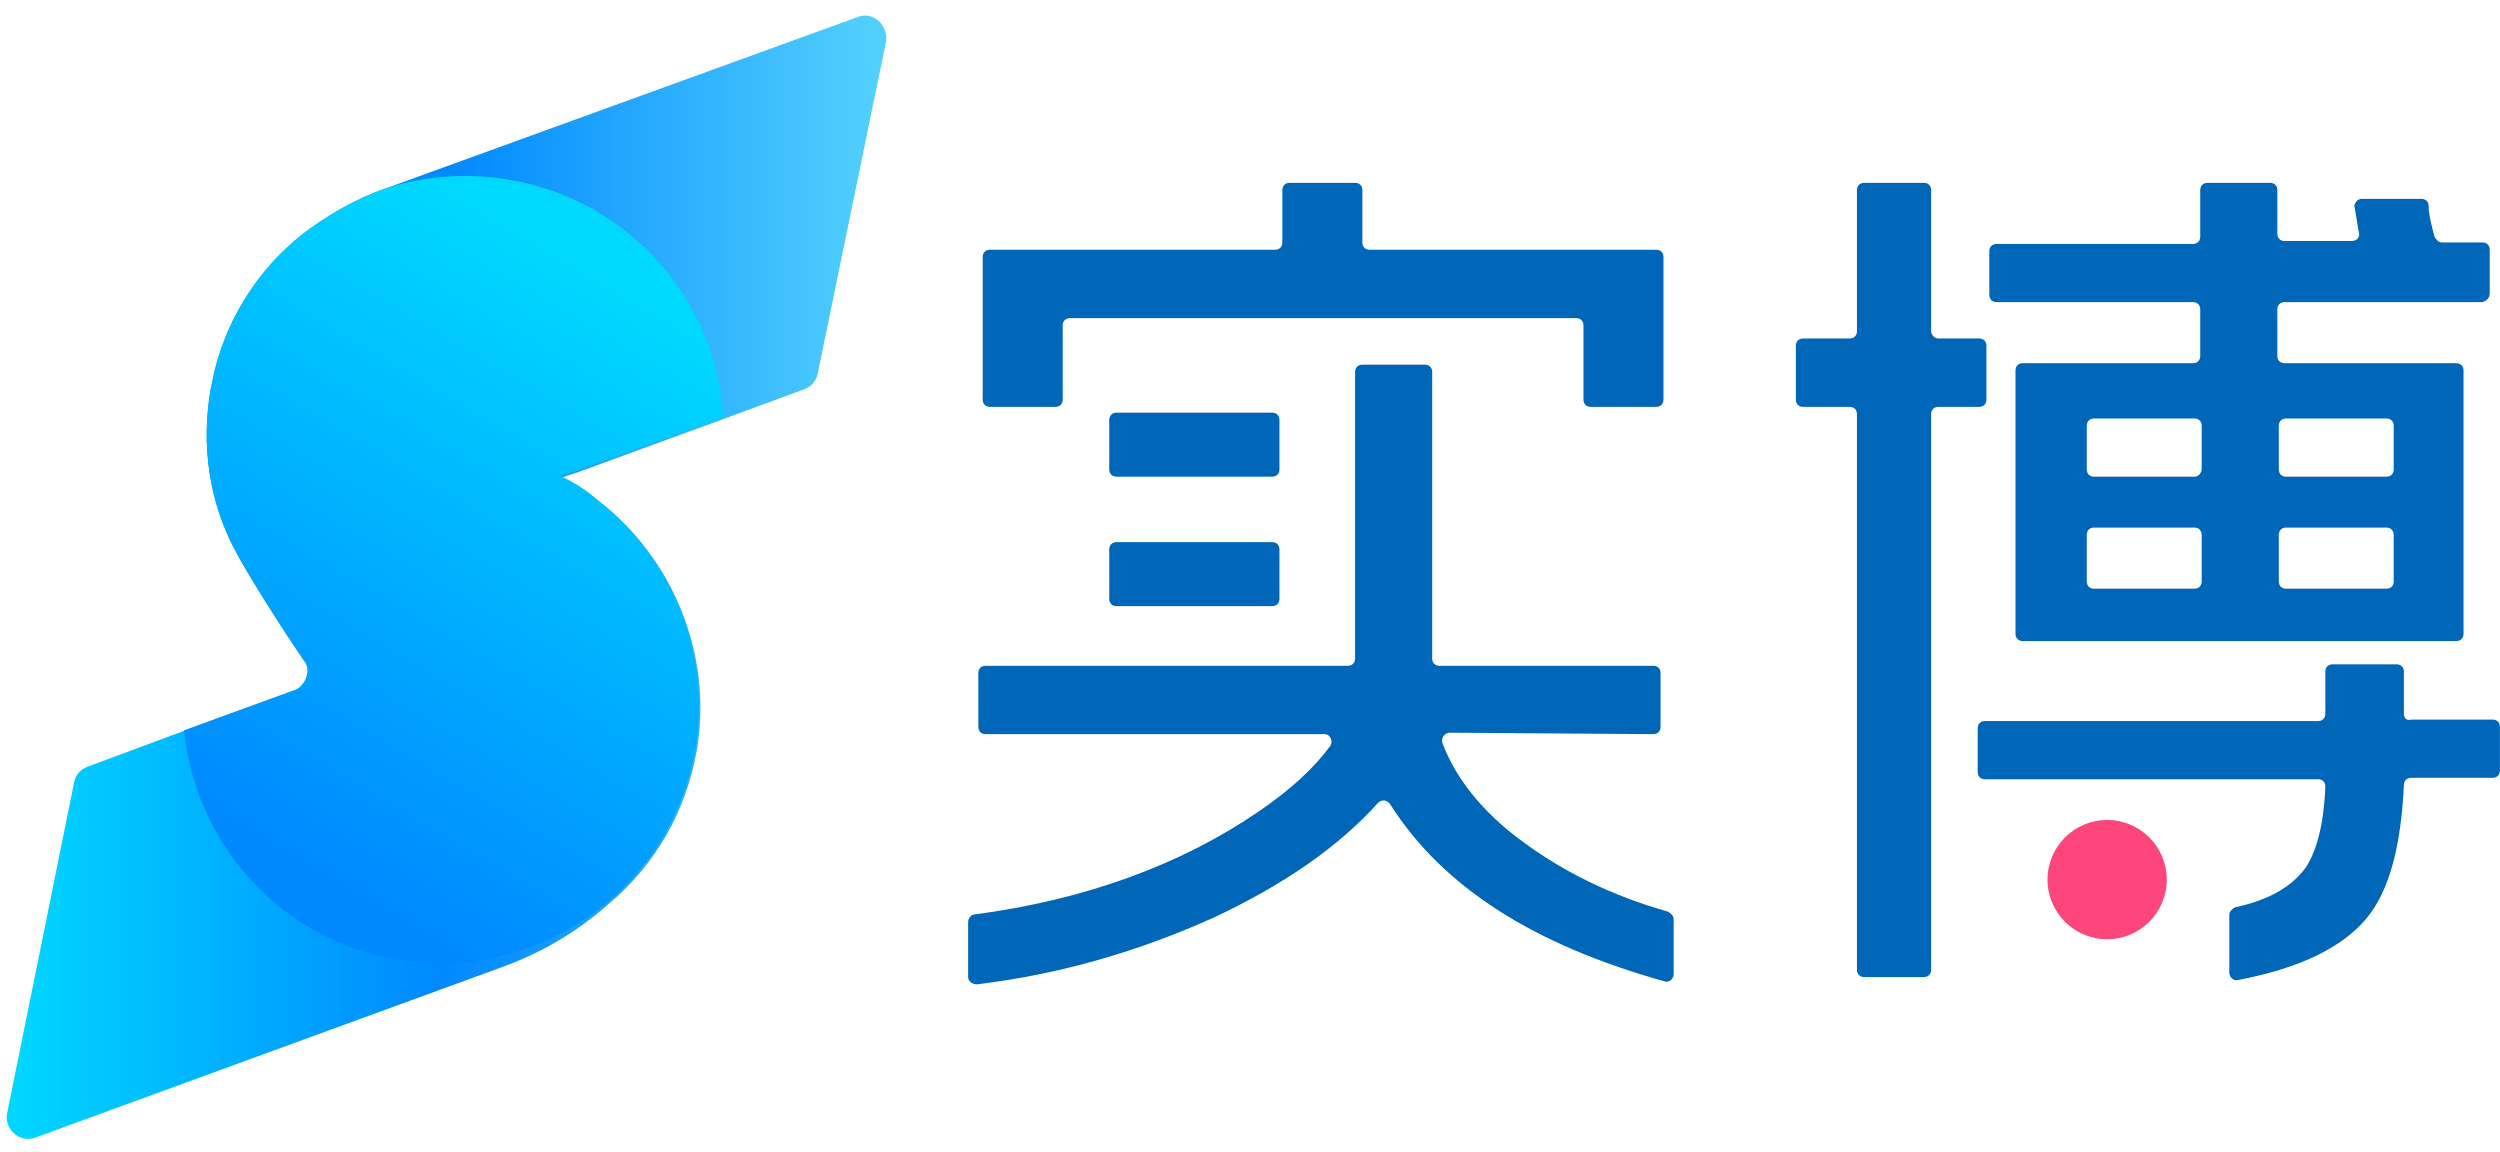 <?xml version="1.0" encoding="UTF-8"?>
<svg width="356px" height="164px" viewBox="0 0 356 164" version="1.1" xmlns="http://www.w3.org/2000/svg" xmlns:xlink="http://www.w3.org/1999/xlink">
    <title>CEF80991-0539-45BB-B750-8D90D49841F3@1x</title>
    <defs>
        <linearGradient x1="-0.309%" y1="49.998%" x2="99.796%" y2="49.998%" id="linearGradient-1">
            <stop stop-color="#00D9FF" offset="0%"></stop>
            <stop stop-color="#0088FF" offset="50%"></stop>
            <stop stop-color="#54D2FD" offset="100%"></stop>
        </linearGradient>
        <linearGradient x1="66.549%" y1="8.038%" x2="33.304%" y2="92.09%" id="linearGradient-2">
            <stop stop-color="#00D9FF" offset="0%"></stop>
            <stop stop-color="#0088FF" offset="100%"></stop>
        </linearGradient>
    </defs>
    <g id="Loading" stroke="none" stroke-width="1" fill="none" fill-rule="evenodd">
        <g id="Loading---Desktop-CSS" transform="translate(-782, -316)" fill-rule="nonzero">
            <g id="Group-Copy" transform="translate(660, 234)">
                <g id="LOGO-/-Sbet-/-Light" transform="translate(122, 82)">
                    <g id="graphic" transform="translate(0, 1)">
                        <g id="Group">
                            <path d="M122.2,1.4 L55,25.8 C55,25.8 55,25.8 55,25.8 C50.4,27.4 46.4,29.8 43,32.4 L43,32.4 C37,37.2 32.6,43.8 30.6,51.6 C30.4,52.6 30.2,53.4 30,54.4 C28.6,62.4 29.8,70.4 33.4,77.2 C34.8,80 39.8,88 43.2,92.8 C44.4,94.4 43.6,96.6 41.8,97.4 L26.4,103 L12.4,108.2 C11.4,108.6 10.8,109.4 10.6,110.2 L1,157.6 C0.6,159.8 2.8,161.8 5,161 L71.8,136.6 C77.8,134.4 82.8,131.2 86.8,127.6 C86.8,127.6 86.8,127.6 86.8,127.6 C93.2,122.2 97.6,114.8 99.2,106 C100.6,98 99.2,90 95.8,83.2 C93.2,78 89.4,73.4 84.8,70 C83.4,68.8 81.8,67.8 80,67 L82.4,66.2 L103.2,58.6 L114.6,54.4 C115.6,54 116.2,53.2 116.4,52.4 L126.2,4.8 C126.4,2.4 124.2,0.6 122.2,1.4 Z" id="Path" fill="url(#linearGradient-1)"></path>
                            <path d="M84.6,69.8 C83.2,68.6 81.6,67.6 79.8,66.8 L82.2,66 L103,58.4 C102,41.8 89.8,27.6 72.6,24.6 C66.6,23.6 60.6,24 55,25.8 C55,25.8 55,25.8 55,25.8 C50.4,27.4 46.4,29.8 43,32.4 L43,32.4 C37,37.2 32.6,43.8 30.6,51.6 C30.4,52.6 30.2,53.4 30,54.4 C28.6,62.4 29.8,70.4 33.4,77.2 C35.2,80.8 43.2,93.4 45.4,96 L26.2,103 C27.8,119 39.8,132.8 56.4,135.6 C67.6,137.6 78.4,134.2 86.6,127.4 C86.6,127.4 86.6,127.4 86.6,127.4 C93,122 97.4,114.6 99,105.8 C100.4,97.8 99,89.8 95.6,83 C93,77.8 89.2,73.4 84.6,69.8 Z" id="Path" fill="url(#linearGradient-2)"></path>
                        </g>
                        <g id="Group" transform="translate(136, 24)">
                            <path d="M70.429,79.336 C69.807,79.336 69.186,79.957 69.393,80.786 C71.257,85.757 74.986,90.521 80.579,94.664 C86.379,99.014 93.421,102.536 101.5,104.814 C101.914,105.021 102.329,105.436 102.329,105.85 L102.329,113.721 C102.329,114.343 101.707,114.964 101.086,114.757 C82.443,109.579 69.393,101.293 61.936,89.486 C61.521,88.864 60.693,88.864 60.279,89.279 C54.686,95.493 47.021,100.879 36.871,105.643 C26.307,110.407 15.121,113.721 3.107,115.171 C2.486,115.171 1.864,114.757 1.864,114.136 L1.864,106.264 C1.864,105.85 2.279,105.229 2.693,105.229 C18.436,103.157 32.107,98.186 43.293,90.521 C47.85,87.414 51.164,84.307 53.443,81.2 C53.857,80.579 53.443,79.543 52.614,79.543 L4.35,79.543 C3.729,79.543 3.314,79.129 3.314,78.507 L3.314,70.843 C3.314,70.221 3.729,69.807 4.35,69.807 L55.929,69.807 C56.55,69.807 56.964,69.393 56.964,68.771 L56.964,27.964 C56.964,27.343 57.379,26.929 58,26.929 L66.907,26.929 C67.529,26.929 67.943,27.343 67.943,27.964 L67.943,68.771 C67.943,69.393 68.357,69.807 68.979,69.807 L99.429,69.807 C100.05,69.807 100.464,70.221 100.464,70.843 L100.464,78.507 C100.464,79.129 100.05,79.543 99.429,79.543 L70.429,79.336 Z" id="Path" fill="#0066B7"></path>
                            <path d="M59.036,10.564 L99.843,10.564 C100.464,10.564 100.879,10.979 100.879,11.6 L100.879,31.9 C100.879,32.521 100.464,32.936 99.843,32.936 L90.521,32.936 C89.9,32.936 89.486,32.521 89.486,31.9 L89.486,21.336 C89.486,20.714 89.071,20.3 88.45,20.3 L16.364,20.3 C15.743,20.3 15.329,20.714 15.329,21.336 L15.329,31.9 C15.329,32.521 14.914,32.936 14.293,32.936 L4.971,32.936 C4.35,32.936 3.936,32.521 3.936,31.9 L3.936,11.6 C3.936,10.979 4.35,10.564 4.971,10.564 L45.571,10.564 C46.193,10.564 46.607,10.15 46.607,9.529 L46.607,2.071 C46.607,1.45 47.021,1.036 47.643,1.036 L56.964,1.036 C57.586,1.036 58,1.45 58,2.071 L58,9.529 C58,10.15 58.414,10.564 59.036,10.564 Z" id="Path" fill="#0066B7"></path>
                            <path d="M138.993,22.164 L138.993,2.071 C138.993,1.45 138.579,1.036 137.957,1.036 L129.464,1.036 C128.843,1.036 128.429,1.45 128.429,2.071 L128.429,22.164 C128.429,22.786 128.014,23.2 127.393,23.2 L120.764,23.2 C120.143,23.2 119.729,23.614 119.729,24.236 L119.729,31.9 C119.729,32.521 120.143,32.936 120.764,32.936 L127.393,32.936 C128.014,32.936 128.429,33.35 128.429,33.971 L128.429,113.1 C128.429,113.721 128.843,114.136 129.464,114.136 L137.957,114.136 C138.579,114.136 138.993,113.721 138.993,113.1 L138.993,33.971 C138.993,33.35 139.407,32.936 140.029,32.936 L145.829,32.936 C146.45,32.936 146.864,32.521 146.864,31.9 L146.864,24.236 C146.864,23.614 146.45,23.2 145.829,23.2 L140.029,23.2 C139.407,23.2 138.993,22.579 138.993,22.164 Z M206.314,76.643 L206.314,70.636 C206.314,70.014 205.9,69.6 205.279,69.6 L196.164,69.6 C195.543,69.6 195.129,70.014 195.129,70.636 L195.129,76.643 C195.129,77.264 194.714,77.679 194.093,77.679 L146.657,77.679 C146.036,77.679 145.621,78.093 145.621,78.714 L145.621,84.929 C145.621,85.55 146.036,85.964 146.657,85.964 L194.093,85.964 C194.714,85.964 195.129,86.379 195.129,87 C194.921,92.386 193.886,96.114 192.436,98.393 C190.571,101.086 187.257,103.157 182.286,104.193 C181.871,104.4 181.457,104.814 181.457,105.229 L181.457,113.514 C181.457,114.136 182.079,114.757 182.7,114.55 C191.4,112.893 197.407,109.993 200.929,105.85 C204.243,101.914 205.9,95.493 206.314,86.793 C206.314,86.171 206.729,85.757 207.35,85.757 L218.95,85.757 C219.571,85.757 219.986,85.343 219.986,84.721 L219.986,78.507 C219.986,77.886 219.571,77.471 218.95,77.471 L207.35,77.471 C206.729,77.679 206.314,77.264 206.314,76.643 Z" id="Shape" fill="#0066B7"></path>
                            <path d="M218.536,16.779 L218.536,10.564 C218.536,9.943 218.121,9.529 217.5,9.529 L211.7,9.529 C211.286,9.529 210.871,9.114 210.664,8.7 C210.25,7.043 209.836,5.593 209.836,4.35 C209.836,3.729 209.421,3.314 208.8,3.314 C206.936,3.314 202.379,3.314 200.307,3.314 C199.686,3.314 199.271,3.936 199.271,4.35 C199.479,5.593 199.686,6.836 199.893,8.079 C200.1,8.7 199.686,9.321 198.857,9.321 L189.329,9.321 C188.707,9.321 188.293,8.907 188.293,8.286 L188.293,2.071 C188.293,1.45 187.879,1.036 187.257,1.036 L178.35,1.036 C177.729,1.036 177.314,1.45 177.314,2.071 L177.314,8.7 C177.314,9.321 176.9,9.736 176.279,9.736 L148.314,9.736 C147.693,9.736 147.279,10.15 147.279,10.771 L147.279,16.986 C147.279,17.607 147.693,18.021 148.314,18.021 L176.279,18.021 C176.9,18.021 177.314,18.436 177.314,19.057 L177.314,25.686 C177.314,26.307 176.9,26.721 176.279,26.721 L152.043,26.721 C151.421,26.721 151.007,27.136 151.007,27.757 L151.007,65.25 C151.007,65.871 151.421,66.286 152.043,66.286 L213.771,66.286 C214.393,66.286 214.807,65.871 214.807,65.25 L214.807,27.757 C214.807,27.136 214.393,26.721 213.771,26.721 L189.329,26.721 C188.707,26.721 188.293,26.307 188.293,25.686 L188.293,19.057 C188.293,18.436 188.707,18.021 189.329,18.021 L217.5,18.021 C218.121,17.814 218.536,17.4 218.536,16.779 Z M176.486,58.829 L162.193,58.829 C161.571,58.829 161.157,58.414 161.157,57.793 L161.157,51.164 C161.157,50.543 161.571,50.129 162.193,50.129 L176.486,50.129 C177.107,50.129 177.521,50.543 177.521,51.164 L177.521,57.793 C177.521,58.414 177.107,58.829 176.486,58.829 Z M176.486,42.879 L162.193,42.879 C161.571,42.879 161.157,42.464 161.157,41.843 L161.157,35.629 C161.157,35.007 161.571,34.593 162.193,34.593 L176.486,34.593 C177.107,34.593 177.521,35.007 177.521,35.629 L177.521,41.843 C177.521,42.257 177.107,42.879 176.486,42.879 Z M188.5,57.793 L188.5,51.164 C188.5,50.543 188.914,50.129 189.536,50.129 L203.829,50.129 C204.45,50.129 204.864,50.543 204.864,51.164 L204.864,57.793 C204.864,58.414 204.45,58.829 203.829,58.829 L189.536,58.829 C188.914,58.829 188.5,58.414 188.5,57.793 Z M204.864,35.629 L204.864,41.843 C204.864,42.464 204.45,42.879 203.829,42.879 L189.536,42.879 C188.914,42.879 188.5,42.464 188.5,41.843 L188.5,35.629 C188.5,35.007 188.914,34.593 189.536,34.593 L203.829,34.593 C204.45,34.593 204.864,35.007 204.864,35.629 Z" id="Shape" fill="#0066B7"></path>
                            <path d="M46.193,34.8 L46.193,41.843 C46.193,42.464 45.779,42.879 45.157,42.879 L22.993,42.879 C22.371,42.879 21.957,42.464 21.957,41.843 L21.957,34.8 C21.957,34.179 22.371,33.764 22.993,33.764 L45.157,33.764 C45.779,33.764 46.193,34.179 46.193,34.8 Z" id="Path" fill="#0066B7"></path>
                            <path d="M46.193,53.236 L46.193,60.279 C46.193,60.9 45.779,61.314 45.157,61.314 L22.993,61.314 C22.371,61.314 21.957,60.9 21.957,60.279 L21.957,53.236 C21.957,52.614 22.371,52.2 22.993,52.2 L45.157,52.2 C45.779,52.2 46.193,52.614 46.193,53.236 Z" id="Path" fill="#0066B7"></path>
                            <circle id="Oval" fill="#FD477C" cx="164.057" cy="100.257" r="8.493"></circle>
                        </g>
                    </g>
                </g>
            </g>
        </g>
    </g>
</svg>